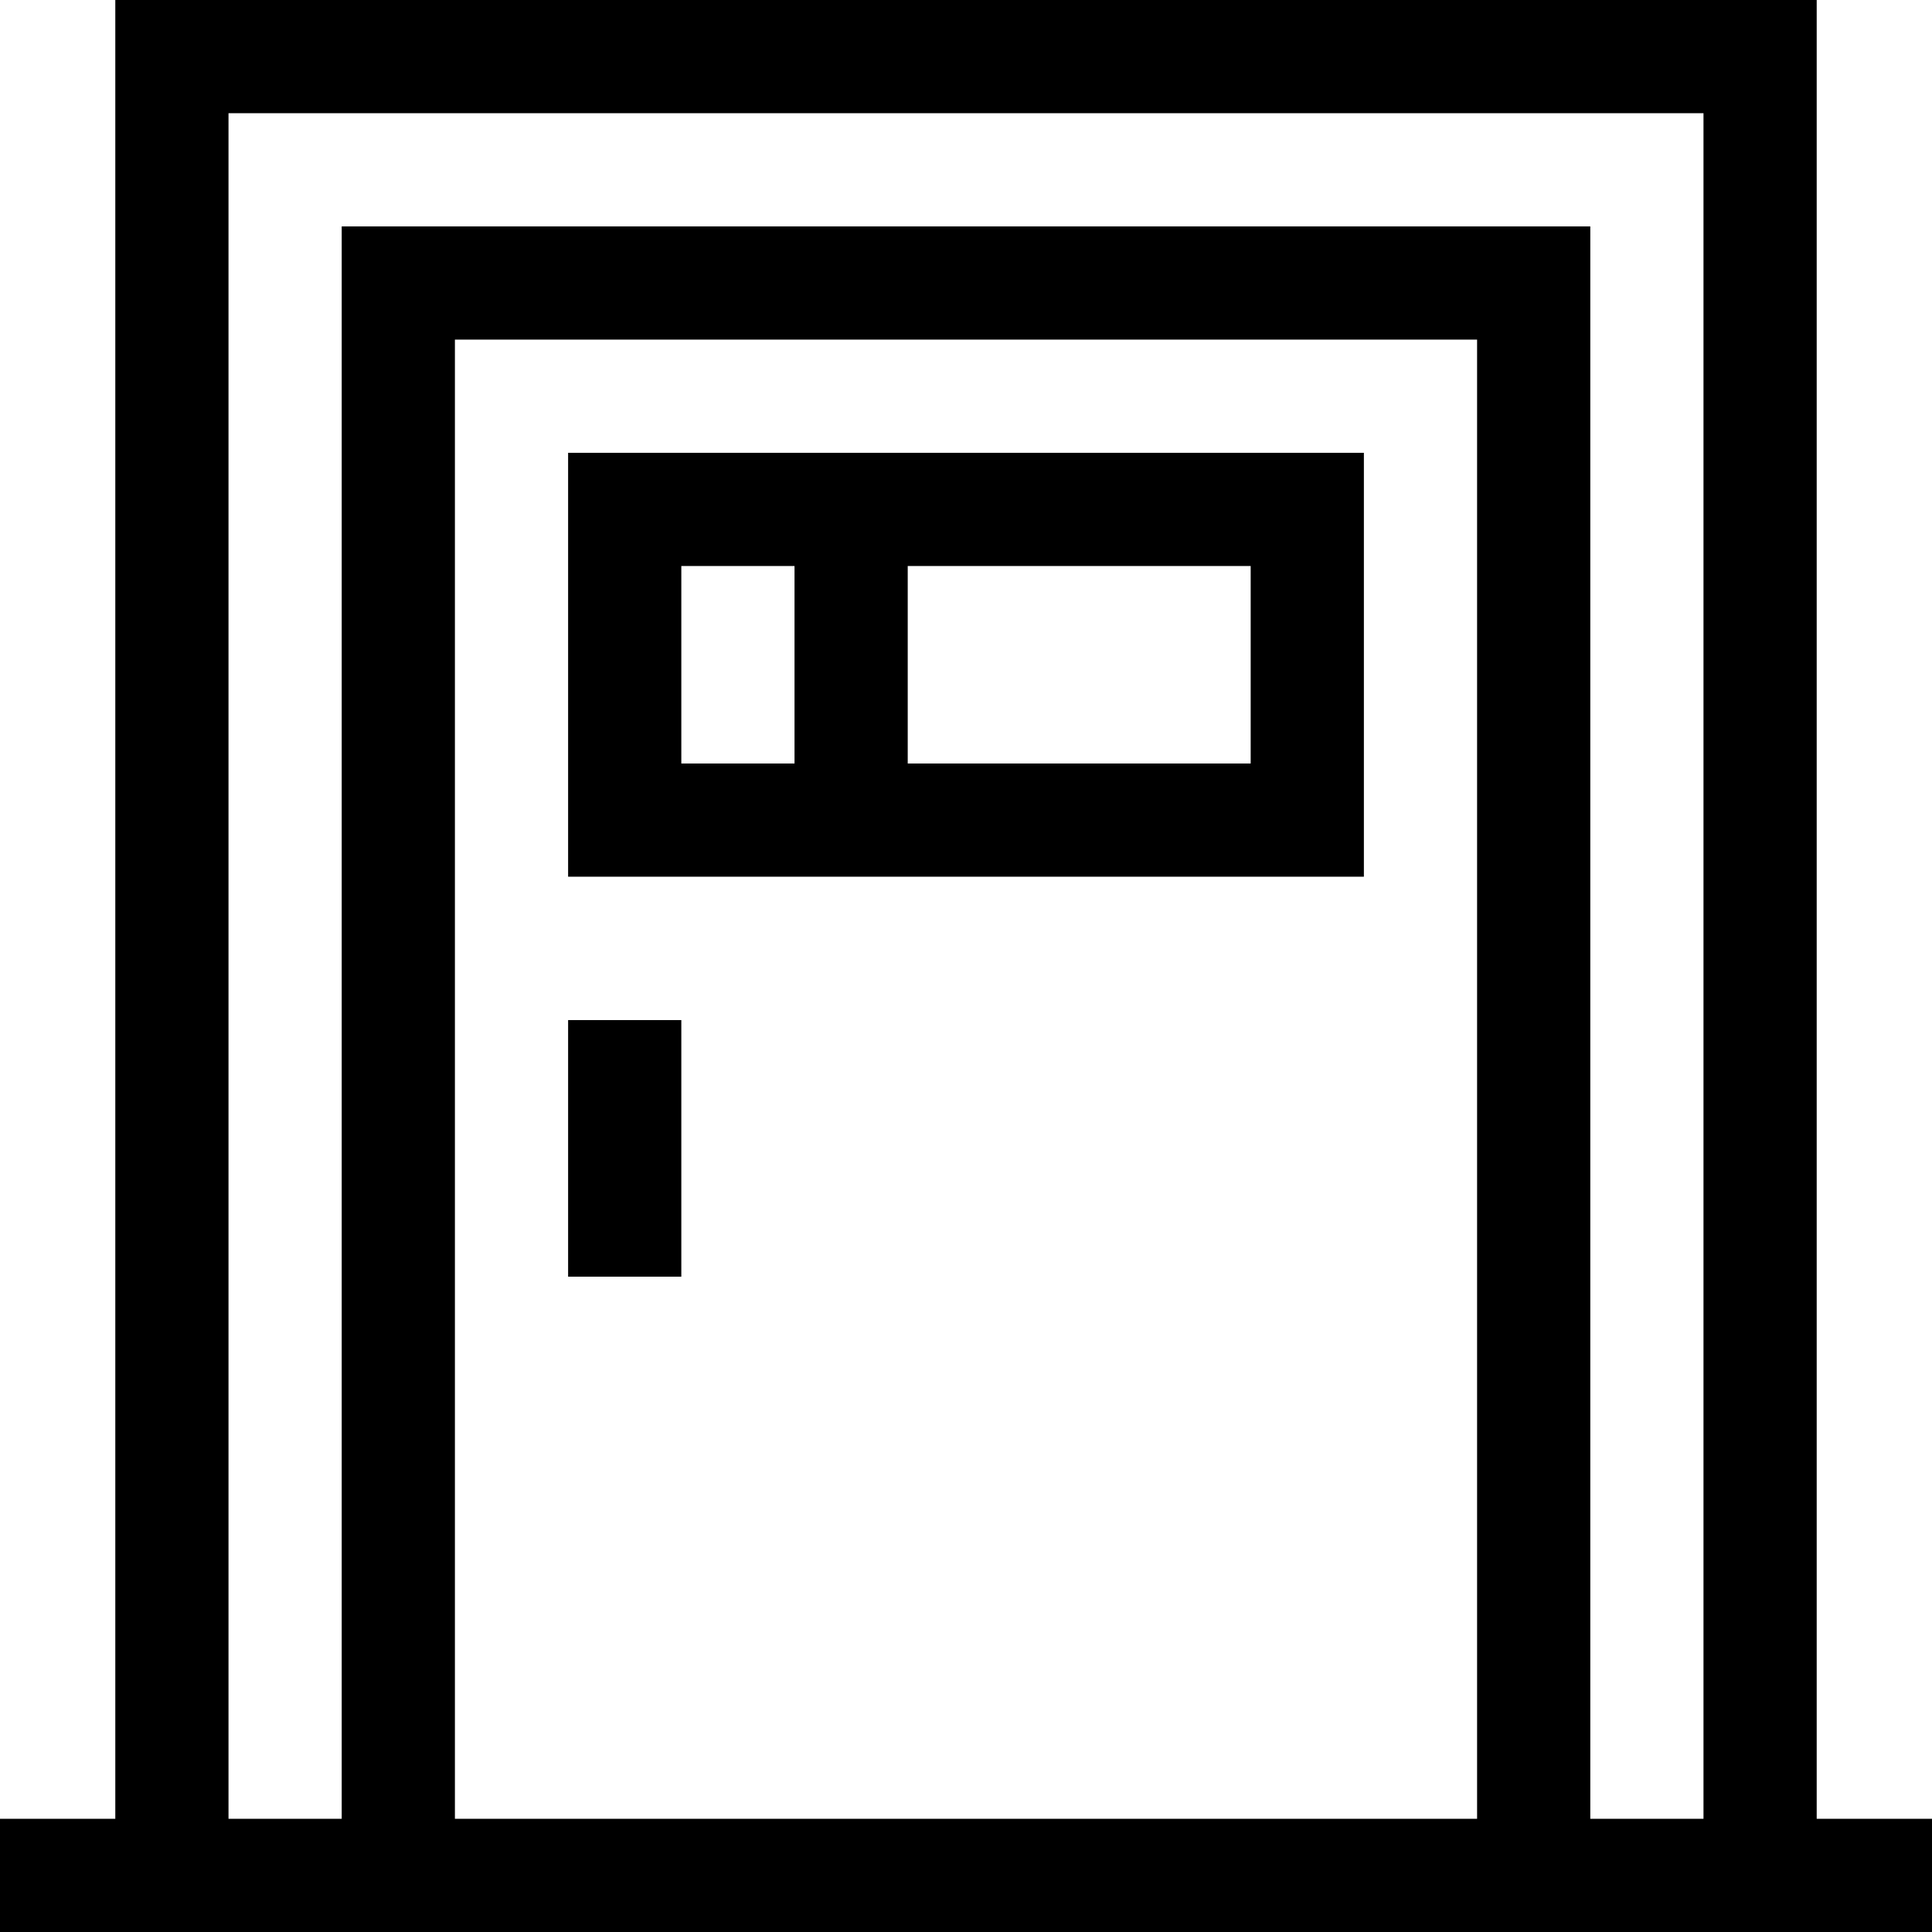 <svg id="Capa_1" enable-background="new 0 0 512 512" height="512" viewBox="0 0 512 512" width="512" xmlns="http://www.w3.org/2000/svg"><g><path d="m481.443 482v-482h-450.887v482h-30.556v30h512v-30zm-90 0h-270.887v-392h270.887zm60 0h-30v-422h-330.887v422h-30v-452h390.887z"/><path d="m361.443 120h-210.887v112.336h210.887zm-150.887 82.336h-30v-52.336h30zm120.887 0h-90.887v-52.336h90.887z"/><path d="m150.556 270.333h30v68h-30z"/></g></svg>